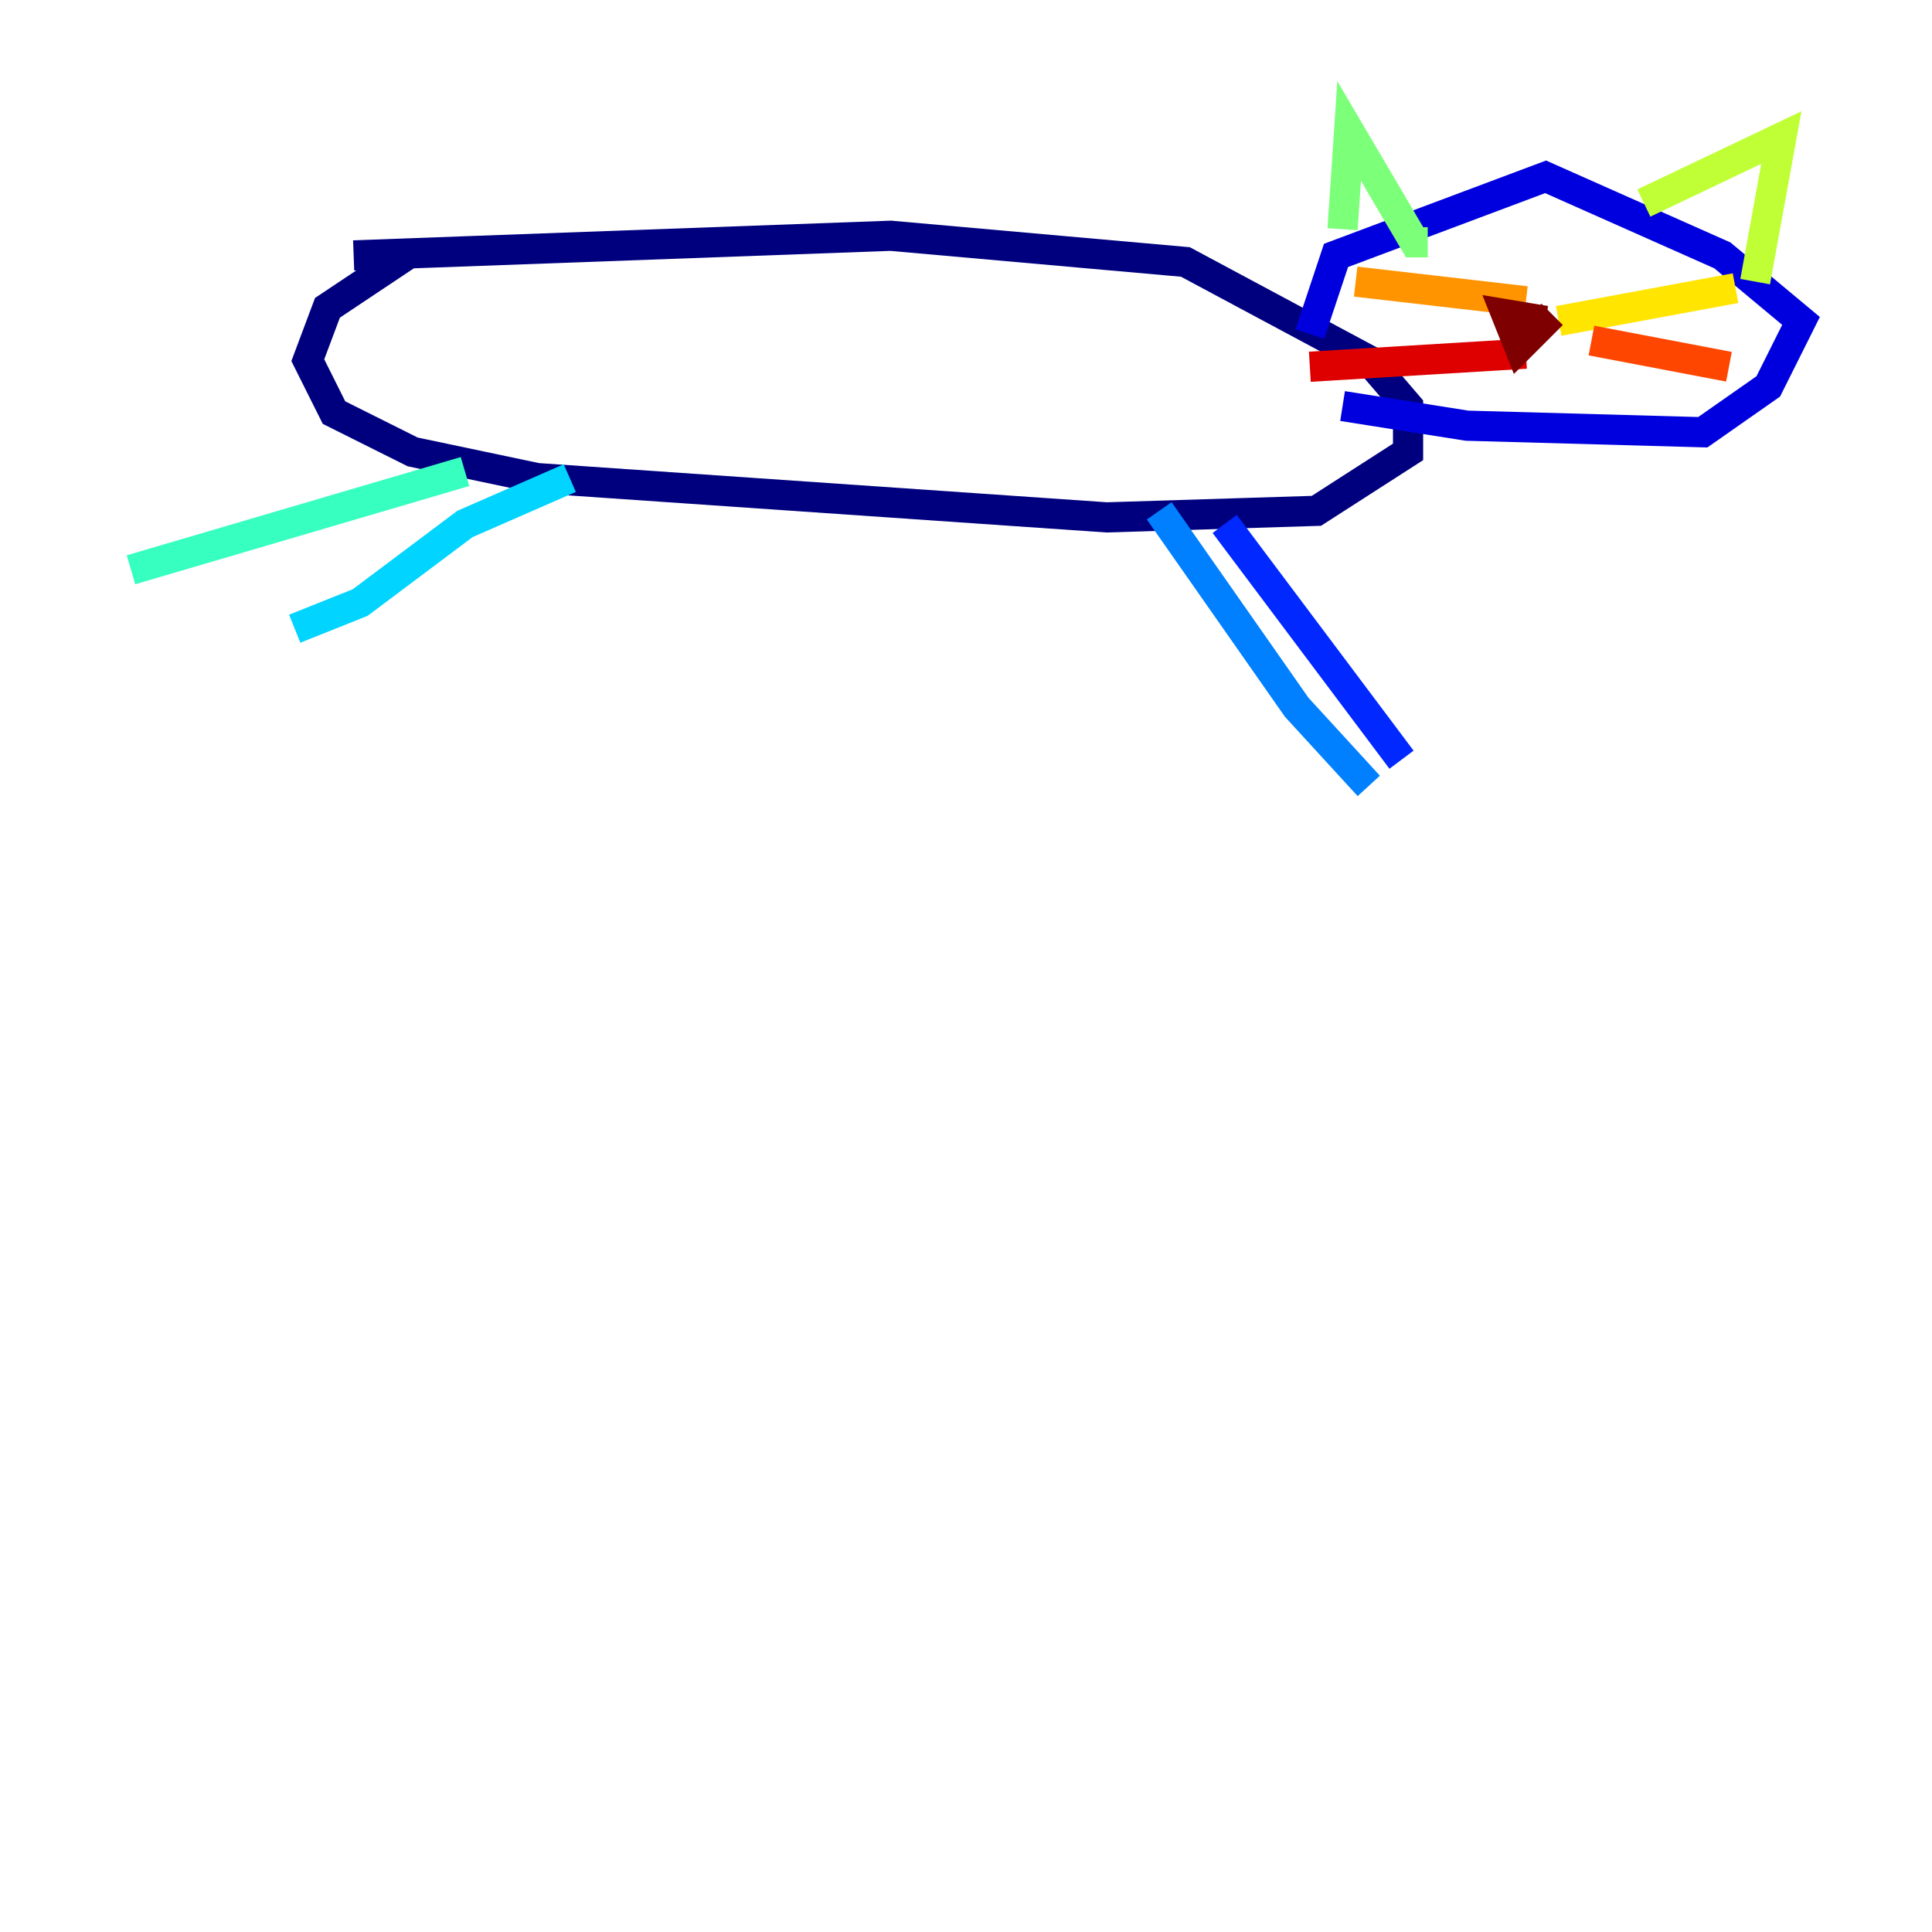<?xml version="1.0" encoding="utf-8" ?>
<svg baseProfile="tiny" height="128" version="1.2" viewBox="0,0,128,128" width="128" xmlns="http://www.w3.org/2000/svg" xmlns:ev="http://www.w3.org/2001/xml-events" xmlns:xlink="http://www.w3.org/1999/xlink"><defs /><polyline fill="none" points="23.43,16.922 59.01,15.62 78.536,17.356 90.685,23.864 93.288,26.902 93.288,29.939 87.214,33.844 73.329,34.278 35.58,31.675 27.336,29.939 22.129,27.336 20.393,23.864 21.695,20.393 26.902,16.922" stroke="#00007f" stroke-width="2" /><polyline fill="none" points="86.78,22.129 88.515,16.922 102.4,11.715 114.115,16.922 119.322,21.261 117.153,25.6 112.814,28.637 97.193,28.203 88.949,26.902" stroke="#0000de" stroke-width="2" /><polyline fill="none" points="81.139,34.712 92.854,50.332" stroke="#0028ff" stroke-width="2" /><polyline fill="none" points="76.8,33.844 85.912,46.861 90.685,52.068" stroke="#0080ff" stroke-width="2" /><polyline fill="none" points="37.749,31.675 30.807,34.712 23.864,39.919 19.525,41.654" stroke="#00d4ff" stroke-width="2" /><polyline fill="none" points="30.807,31.241 8.678,37.749" stroke="#36ffc0" stroke-width="2" /><polyline fill="none" points="88.949,15.186 89.383,8.678 93.722,16.054 94.59,16.054" stroke="#7cff79" stroke-width="2" /><polyline fill="none" points="108.909,13.451 118.02,9.112 116.285,18.658" stroke="#c0ff36" stroke-width="2" /><polyline fill="none" points="103.268,21.261 114.983,19.091" stroke="#ffe500" stroke-width="2" /><polyline fill="none" points="101.098,19.959 89.817,18.658" stroke="#ff9400" stroke-width="2" /><polyline fill="none" points="105.437,22.563 114.549,24.298" stroke="#ff4600" stroke-width="2" /><polyline fill="none" points="101.098,23.43 86.78,24.298" stroke="#de0000" stroke-width="2" /><polyline fill="none" points="102.834,20.827 100.664,22.997 99.797,20.827 102.4,21.261" stroke="#7f0000" stroke-width="2" /></svg>
